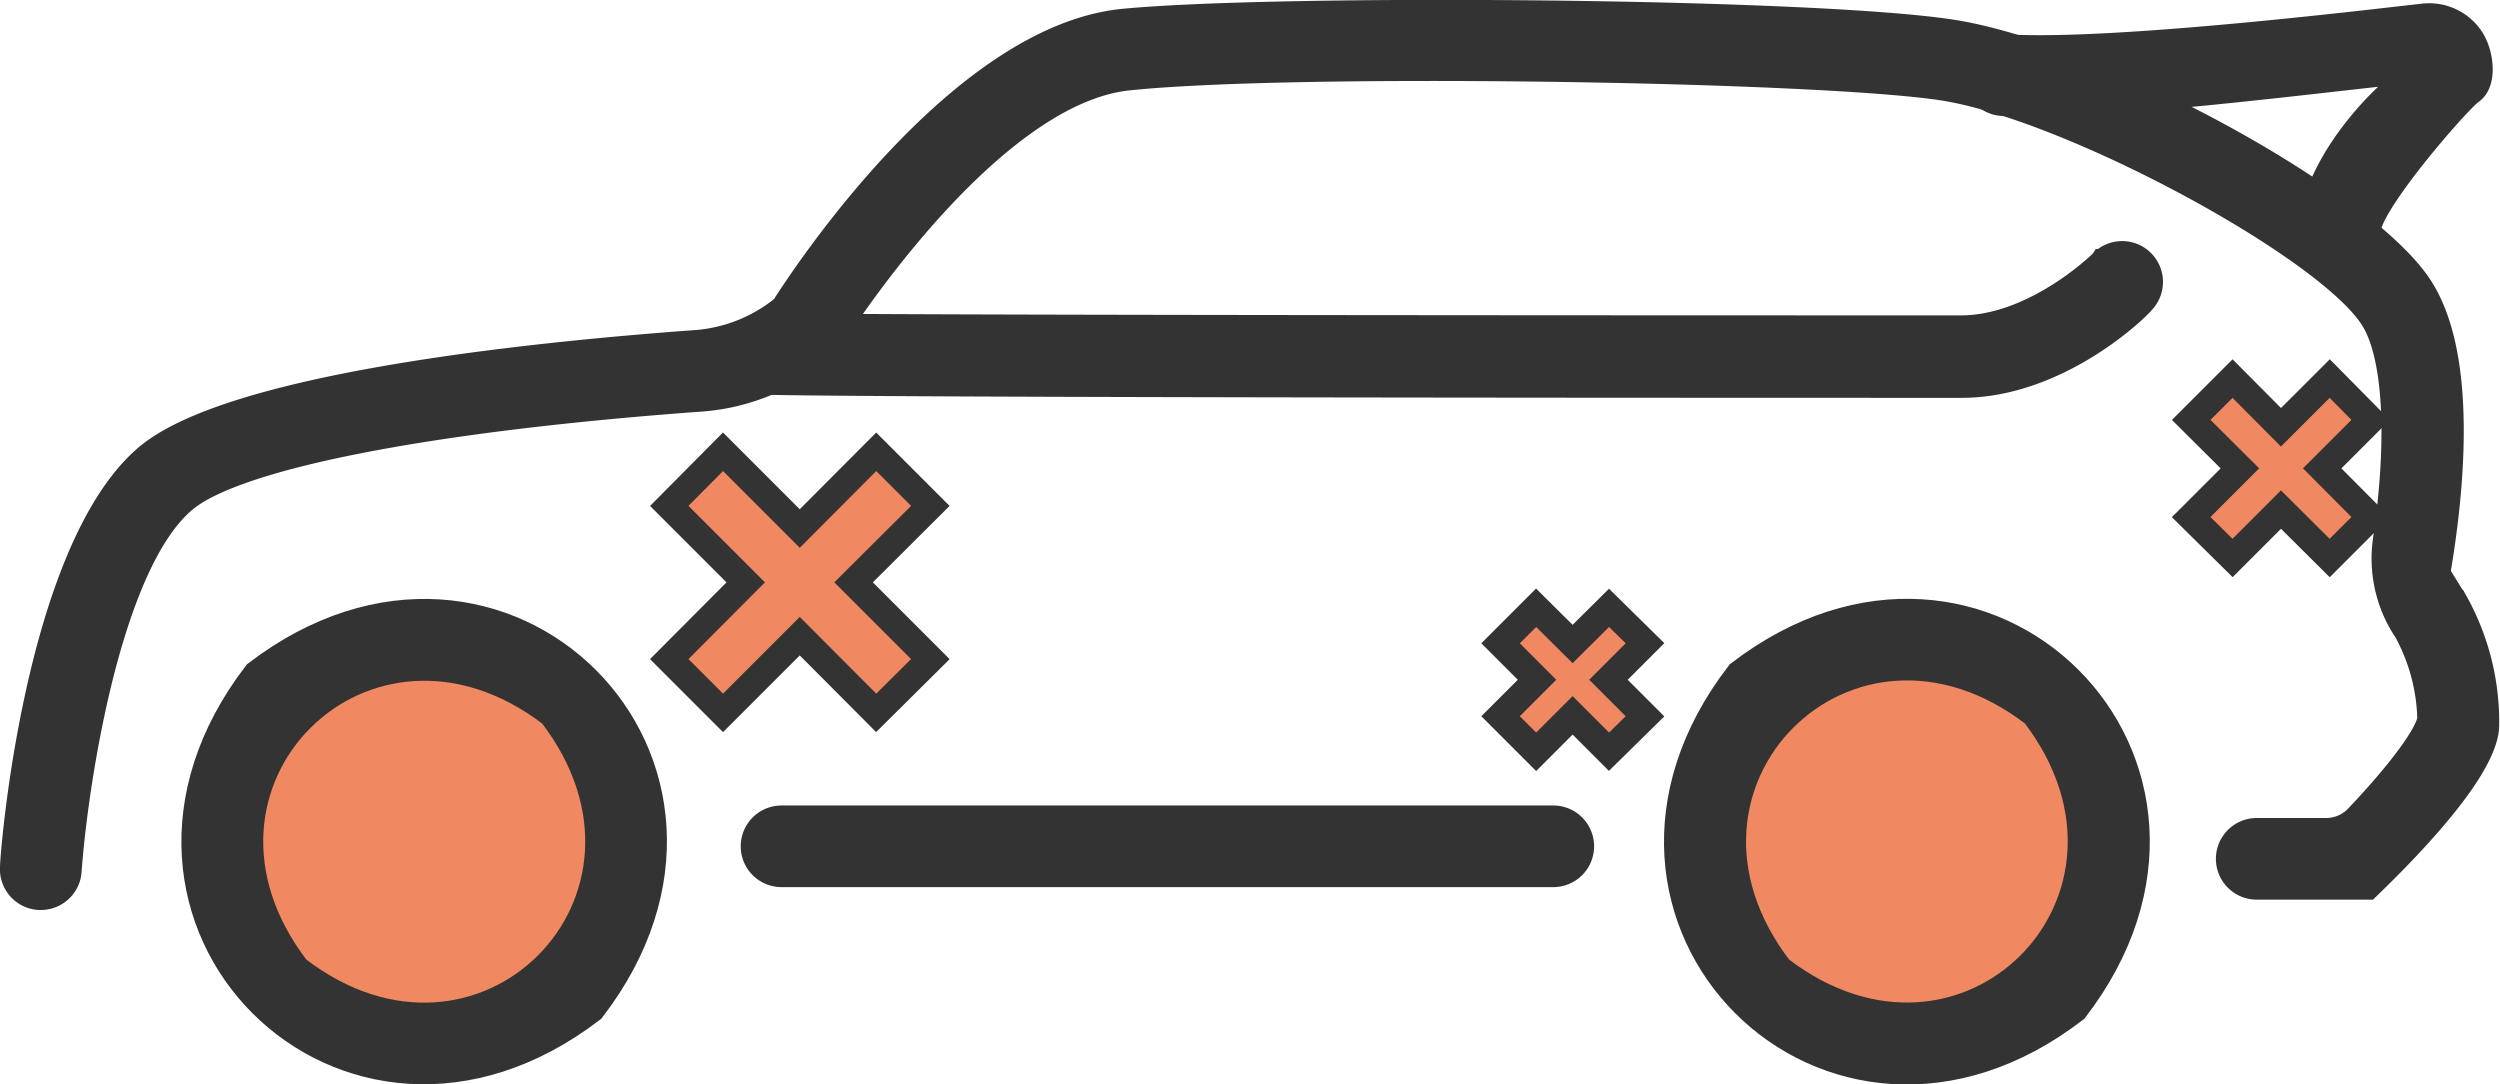 <svg xmlns="http://www.w3.org/2000/svg" viewBox="0 0 91.87 39.84"><defs><style>.cls-1{fill:#333;}.cls-1,.cls-3{stroke:#333;stroke-miterlimit:10;}.cls-2{fill:#f08861;}.cls-3{fill:none;stroke-width:2px;}</style></defs><g id="レイヤー_2" data-name="レイヤー 2"><g id="レイヤー_1-2" data-name="レイヤー 1"><path class="cls-1" d="M1.5,32.94H1.43A1,1,0,0,1,.5,31.87c0-.47.88-11.51,4.86-15,3-2.64,14-3.79,20.2-4.24a5.82,5.82,0,0,0,3.26-1.3c.8-1.26,6.52-9.94,12.49-10.51C47,.28,66.43.42,71.67,1.21s15.21,6.17,17.26,9.4c1.6,2.52,1.15,7.34.61,10.47l.68,1.1a9,9,0,0,1,1.12,4.46c0,.46-.22,1.94-4.34,5.92H85.47l-2.54,0a1,1,0,0,1-1-1,1,1,0,0,1,1-1h0l2.55,0h0a1.62,1.62,0,0,0,1.18-.51c1.89-2,2.62-3.18,2.67-3.63a7.09,7.09,0,0,0-.87-3.25,4.73,4.73,0,0,1-.76-3.33c.55-3.78.37-6.83-.48-8.16C85.52,9,76,3.89,71.37,3.19s-23.76-1-29.87-.37c-5.32.51-11,9.62-11.06,9.71l-.2.23a7.7,7.7,0,0,1-4.54,1.87c-10,.73-17.16,2.13-19,3.76C3.88,20.83,2.71,29.05,2.5,32A1,1,0,0,1,1.5,32.94Z"/><path class="cls-1" d="M72.09,14.12C27.92,14.12,28.21,14,28,14a1,1,0,0,1,.36-2c1.2.07,24,.09,43.7.09,2.75,0,5.2-2.41,5.22-2.44a1,1,0,0,1,1.41,1.42C78.6,11.22,75.66,14.12,72.09,14.12Z"/><path class="cls-1" d="M57.08,32.1H28.72a1,1,0,0,1,0-2H57.08a1,1,0,0,1,0,2Z"/><circle class="cls-2" cx="15.59" cy="30.92" r="7.42"/><path class="cls-1" d="M21.74,37.08c-9,6.9-19.2-3.34-12.31-12.31,9-6.89,19.21,3.34,12.31,12.31ZM20.28,26.23C13.44,21,5.64,28.78,10.9,35.62,17.73,40.88,25.54,33.07,20.28,26.23Z"/><circle class="cls-2" cx="70.08" cy="30.92" r="7.42"/><path class="cls-1" d="M76.24,37.08C67.27,44,57,33.74,63.92,24.77h0C72.9,17.87,83.13,28.11,76.24,37.08ZM74.77,26.23c-6.83-5.26-14.64,2.55-9.38,9.39C72.23,40.87,80,33.07,74.77,26.23Z"/><path class="cls-1" d="M86.07,9.84a1,1,0,0,1-1-.74c-.58-2.17,2.15-5.49,4-6.59-3.28.31-12,1.49-15.5,1.25a1,1,0,1,1,.14-2C77.61,2,87,.86,89.07.63a1.82,1.82,0,0,1,1.72.81c.37.57.46,1.59,0,1.9s-4,4.36-3.8,5.24a1,1,0,0,1-.71,1.23A1.15,1.15,0,0,1,86.07,9.84Z"/><polygon class="cls-3" points="33.48 24.22 30.66 21.4 33.48 18.59 32.2 17.31 29.39 20.13 26.57 17.31 25.3 18.59 28.11 21.4 25.3 24.22 26.57 25.49 29.39 22.67 32.2 25.49 33.48 24.22"/><polygon class="cls-2" points="33.48 24.22 30.66 21.4 33.48 18.59 32.2 17.31 29.39 20.13 26.57 17.31 25.3 18.59 28.11 21.4 25.3 24.22 26.57 25.49 29.39 22.67 32.2 25.49 33.48 24.22"/><polygon class="cls-3" points="59.74 26.32 58.4 24.98 59.74 23.64 59.13 23.04 57.79 24.37 56.45 23.04 55.85 23.64 57.19 24.98 55.85 26.32 56.45 26.92 57.79 25.58 59.13 26.92 59.74 26.32"/><polygon class="cls-2" points="59.74 26.32 58.4 24.98 59.74 23.64 59.13 23.04 57.79 24.37 56.45 23.04 55.85 23.64 57.19 24.98 55.85 26.32 56.45 26.92 57.79 25.58 59.13 26.92 59.74 26.32"/><polygon class="cls-3" points="86.41 19 84.63 17.21 86.41 15.43 85.61 14.62 83.82 16.41 82.04 14.62 81.23 15.43 83.02 17.21 81.23 19 82.04 19.8 83.82 18.02 85.61 19.8 86.41 19"/><polygon class="cls-2" points="86.41 19 84.63 17.21 86.41 15.43 85.61 14.62 83.82 16.41 82.04 14.62 81.23 15.43 83.02 17.21 81.23 19 82.04 19.8 83.82 18.02 85.61 19.8 86.41 19"/></g></g></svg>